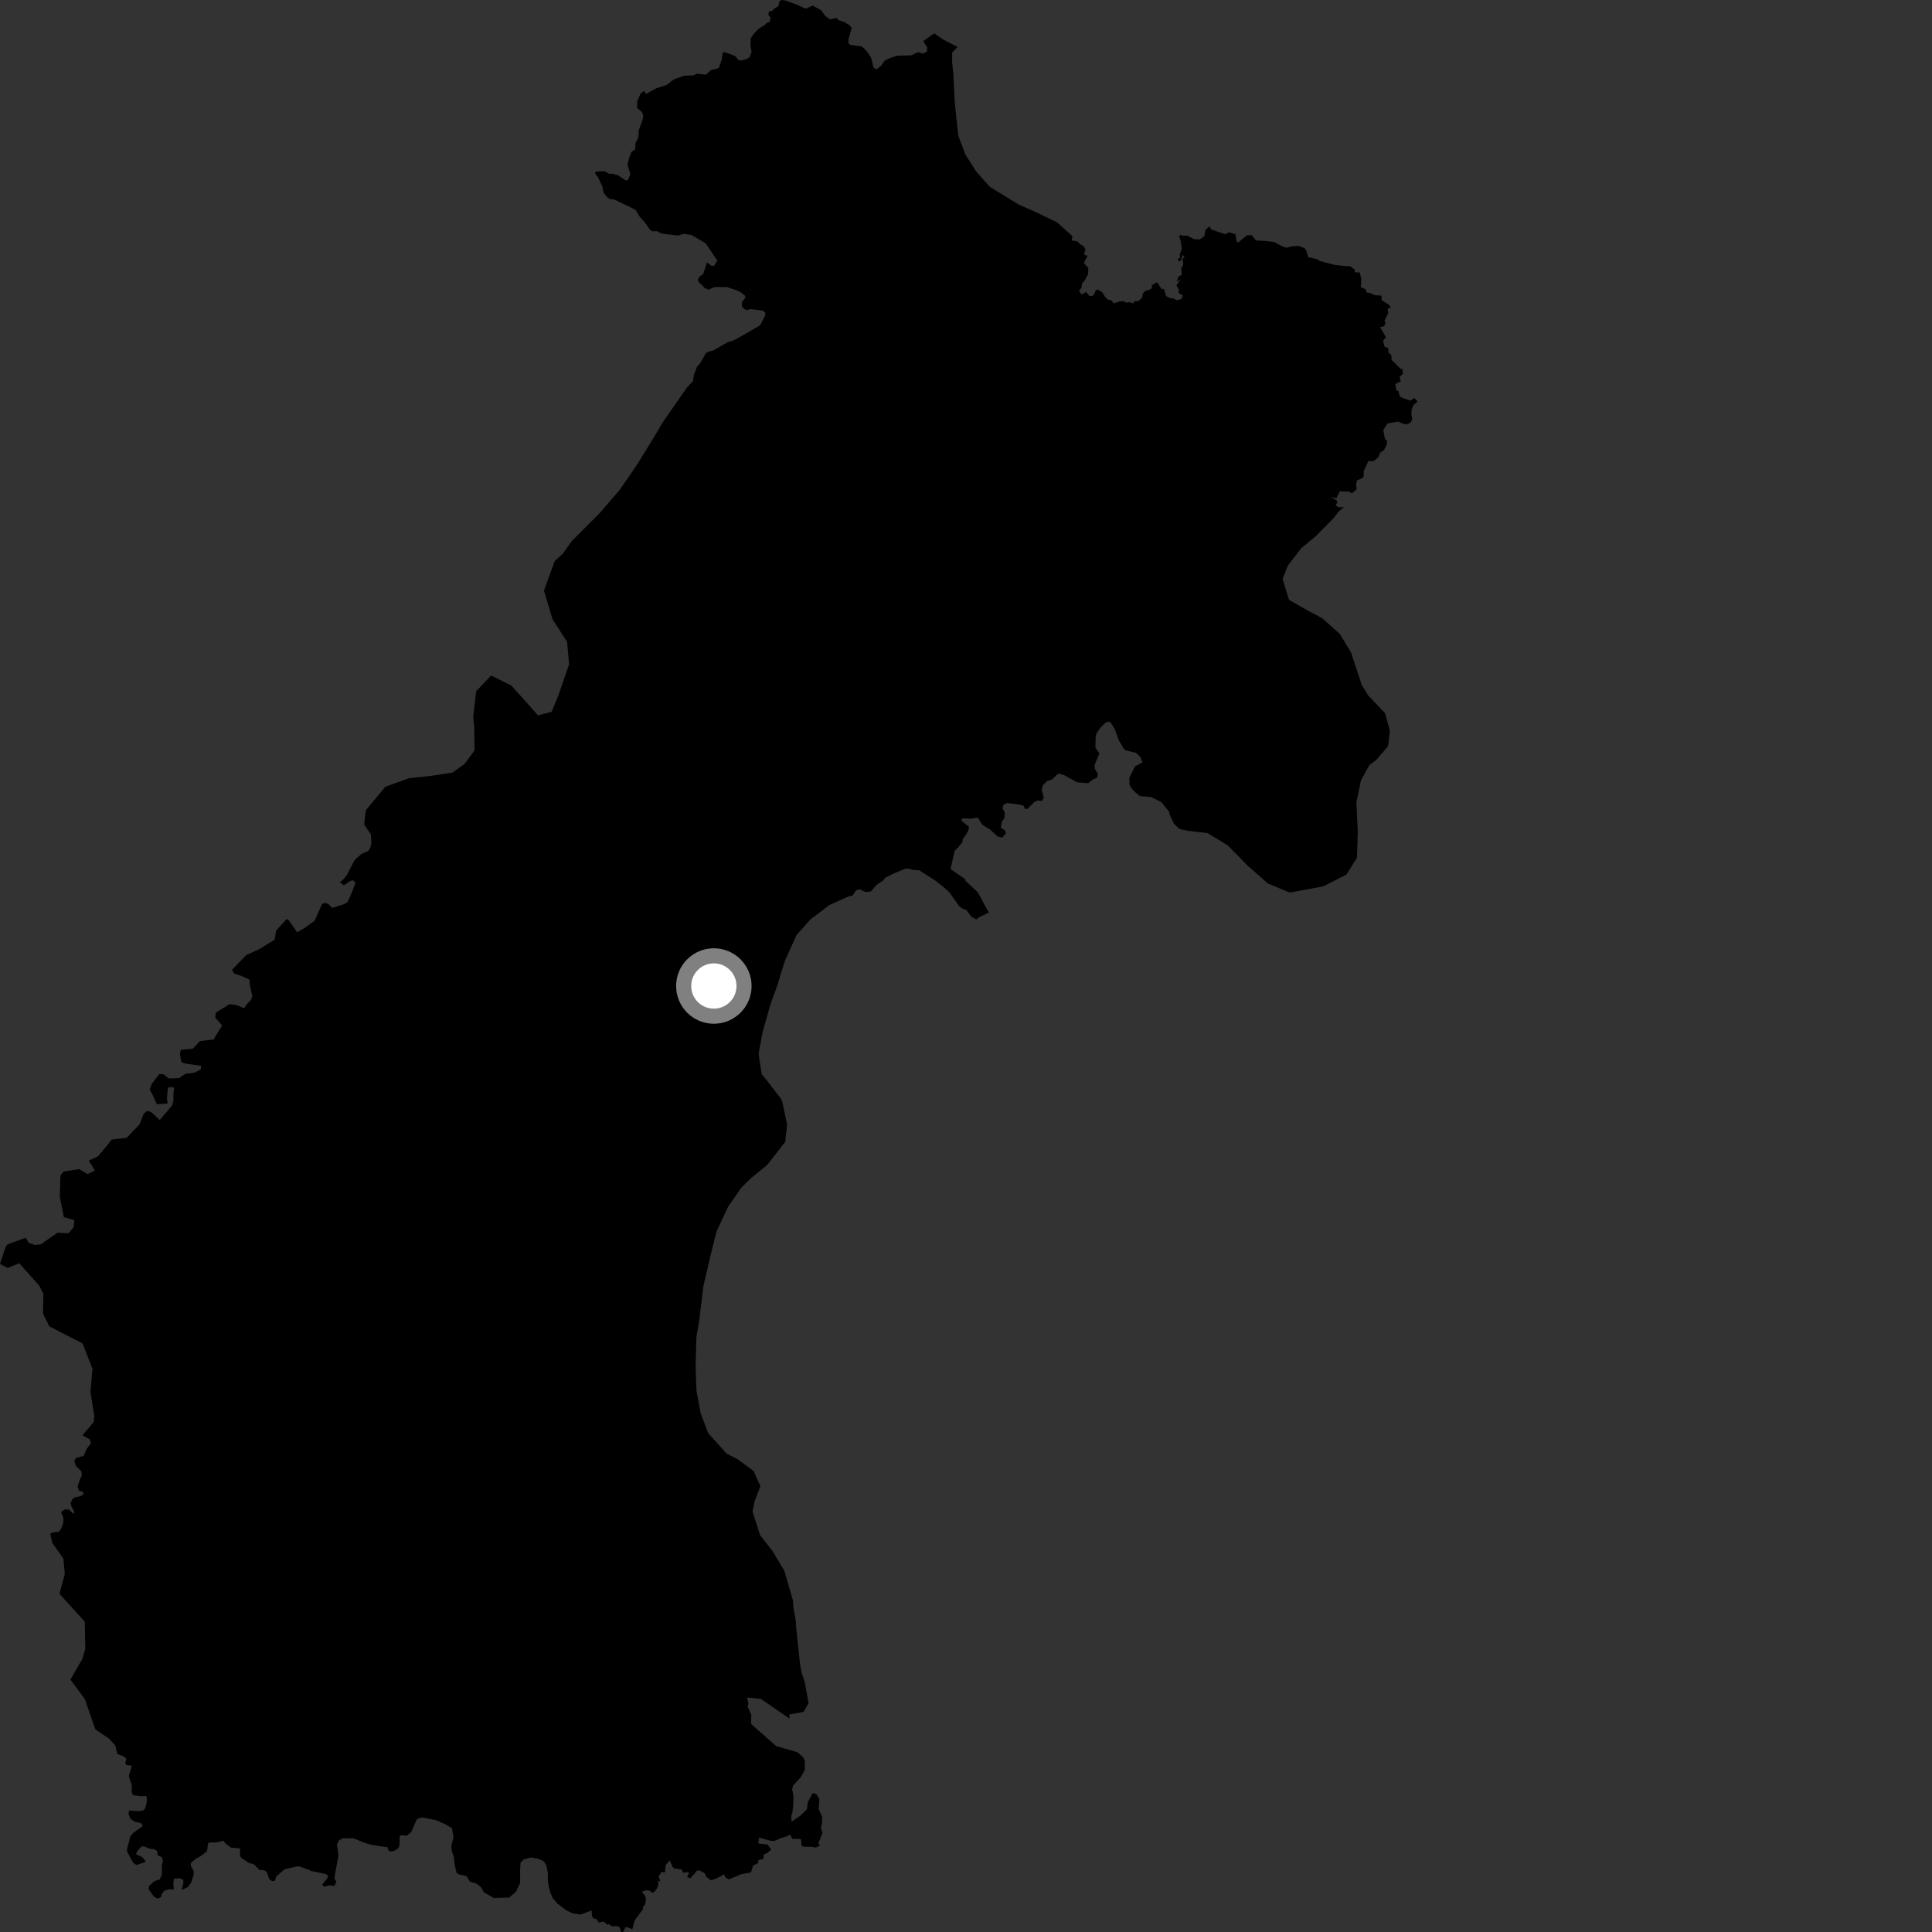 <?xml version="1.0" encoding="utf-8" ?>
<svg baseProfile="full" height="1024" version="1.1" width="1024" xmlns="http://www.w3.org/2000/svg" xmlns:ev="http://www.w3.org/2001/xml-events" xmlns:xlink="http://www.w3.org/1999/xlink"><rect width="100%" height="100%" fill="#333333" stroke="none"/><defs /><polygon fill="black" points="434.616,978.223 433.719,977.054 435.943,971.493 435.077,968.7 435.643,966.577 435.76,962.766 433.914,959.04 434.256,953.421 432.861,951.178 430.793,950.307 428.135,955.215 427.75,958.86 424.279,962.281 419.56,965.527 419.385,962.606 419.963,960.69 420.457,956.666 420.574,952.104 419.881,948.347 420.343,946.347 424.487,941.895 426.56,938.142 426.522,933.313 425.789,931.507 422.593,928.704 411.373,925.477 398.053,913.702 398.201,908.895 396.28,904.592 396.677,902.901 395.995,899.711 403.253,900.435 418.487,910.922 418.38,908.691 425.905,907.332 428.576,902.703 426.615,891.938 424.911,886.705 424.082,882.341 422.186,864.605 421.66,858.211 420.546,852.397 420.283,848.328 415.756,832.602 409.453,822.09 402.817,813.607 398.854,801.085 400.076,795.284 403.042,787.755 399.332,779.588 390.94,773.412 385.152,770.452 375.361,759.61 371.382,749.112 369.154,737.173 368.685,724.39 369.103,708.711 370.641,699.725 372.802,681.736 376.732,664.935 379.749,652.764 385.962,639.465 393.02,629.376 398.303,624.193 406.508,617.592 416.21,605.199 417.168,596.193 414.644,583.975 413.845,582.234 405.942,571.987 403.708,569.351 402.068,558.589 404.195,546.991 408.393,532.213 411.96,522.373 415.868,509.626 422.103,495.732 429.436,487.374 439.7,479.618 449.933,475.049 451.885,474.687 453.735,471.876 455.593,471.318 458.717,472.782 461.543,472.521 464.511,469.083 468.051,466.717 469.11,465.271 473.524,463.046 479.732,460.459 481.862,460.416 483.716,461.058 487.159,461.242 495.635,466.657 500.813,470.752 503.192,472.945 508.224,480.113 510.101,481.545 512.306,482.415 514.881,485.943 517.56,487.361 518.705,486.263 524.196,483.626 523.282,482.265 518.254,472.925 511.703,466.83 511.368,465.793 503.786,460.652 506.017,450.895 508.097,448.854 510.235,446.127 510.109,445.152 513.054,440.669 513.657,438.359 509.72,435.096 509.586,434.101 510.905,433.703 514.286,433.968 518.265,433.327 520.749,437.253 524.842,439.749 528.621,443.245 531.146,444.026 533.117,441.706 532.719,440.206 530.453,438.69 530.974,435.549 532.282,433.757 532.592,430.717 531.43,428.647 531.754,426.58 533.802,425.614 540.032,426.406 542.432,426.991 543.335,428.801 544.523,428.73 548.131,425.195 549.834,424.257 552.103,424.544 553.245,422.862 552.109,418.539 552.705,416.219 554.949,414.014 557.683,413.086 560.388,410.373 561.398,410.094 564.043,410.835 570.86,414.622 576.763,415.143 578.756,413.501 581.674,411.957 581.847,410.002 580.211,407.376 580.144,405.561 582.7,399.262 580.596,396.283 580.728,390.404 581.267,388.534 583.299,385.662 586.275,382.728 588.381,382.541 590.784,386.331 592.944,392.239 595.668,396.973 596.812,397.741 602.118,399.036 604.652,401.474 605.451,404.186 601.558,406.223 598.556,412.386 598.685,415.799 599.61,417.701 601.371,419.643 604.19,421.982 609.84,422.387 615.361,424.954 619.642,430.153 619.906,431.712 622.344,436.794 625.139,439.348 629.247,440.304 640,441.57 650.711,448.061 661.374,458.906 672.056,468.307 683.635,473.07 701.389,469.776 713.658,463.507 719.247,454.562 719.65,440.917 718.912,425.224 721.338,413.624 725.768,405.545 729.561,402.674 735.725,395.469 736.675,387.353 734.14,378.033 725.207,368.644 721.763,363.087 716.109,345.889 710.08,335.949 700.865,327.717 693.052,323.569 683.215,317.952 679.808,306.877 682.491,299.926 689.549,290.705 697.144,284.397 706.839,274.614 709.771,270.87 712.331,268.821 709.518,268.821 707.861,267.937 708.829,266.276 708.323,265.115 705.366,263.496 708.369,264.051 710.128,260.412 715.059,260.561 716.537,261.525 719.031,259.364 718.783,256.547 719.246,254.616 722.248,253.319 722.786,252.238 722.783,249.618 725.324,244.314 727.86,244.468 730.396,242.552 731.543,239.93 733.456,238.636 735.189,235.323 735.105,233.653 734.009,232.55 733.157,227.805 735.527,224.374 740.986,223.494 743.85,224.653 745.839,224.903 747.84,223.792 748.516,222.057 748.016,219.087 748.272,216.867 749.154,214.673 751.317,212.868 749.645,210.891 747.471,212.348 742.599,210.632 741.676,209.377 741.244,207.204 740.193,207.115 739.526,203.57 742.439,202.087 741.854,199.699 743.581,198.085 743.272,195.575 742.43,195.558 737.595,190.775 737.465,188.246 735.887,186.832 735.853,184.54 733.838,183.706 733.003,180.661 734.606,178.791 731.463,173.385 733.532,172.971 734.366,171.3 733.801,169.985 735.77,166.082 735.514,163.604 737.175,162.891 736.089,161.451 732.371,159.119 732.203,156.674 728.96,156.484 725.816,155.171 724.52,155.121 723.676,153.262 721.239,152.138 721.534,147.763 720.65,144.441 718.049,144.278 718.074,142.907 715.605,141.108 713.51,141.082 707.096,140.357 699.521,138.313 697.866,137.297 693.355,136.301 692.486,133.072 691.543,131.601 688.362,130.358 684.856,130.566 681.719,131.308 679.355,130.409 675.279,128.25 671.286,127.747 665.718,127.457 663.474,124.646 660.917,124.698 656.383,128.434 655.504,128.254 654.77,124.146 651.431,123.096 649.209,124.121 641.96,121.597 641.004,119.892 638.914,121.961 638.26,125.31 635.914,126.897 632.821,126.729 629.116,124.836 626.884,125.033 626.115,124.402 624.878,125.118 625.666,127.201 626.432,131.923 625.283,134.747 625.516,136.416 624.367,137.337 624.692,138.598 625.896,138.189 626.773,134.985 627.952,136.631 626.764,136.928 627.192,140.092 626.108,142.222 626.334,145.701 624.694,146.506 623.649,149.331 625.792,148.029 623.558,151.244 624.903,153.669 624.577,155.16 627.004,156.612 626.107,158.528 623.575,159.121 622.232,158.25 620.221,157.998 618.088,156.978 617.038,153.389 615.497,152.987 613.518,149.881 612.937,149.702 610.352,151.256 610.639,152.496 609.609,153.419 606.888,154.266 605.646,155.667 605.495,157.681 603.323,159.638 601.324,159.621 600.591,160.842 598.769,160.192 596.791,160.391 595.574,159.675 593.463,159.769 590.203,160.796 589.209,159.253 587.296,158.868 585.993,157.71 584.145,154.841 581.763,153.44 580.798,153.891 579.802,156.103 578.787,157.036 577.328,156.756 575.652,154.769 573.351,156.15 571.876,154.183 573.233,152.497 573.483,150.331 574.966,148.614 576.665,145.355 576.865,142.063 574.449,139.423 576.405,135.654 574.518,134.84 575.294,132.177 574.339,130.451 572.484,129.483 571.169,128 568.005,127.419 568.427,125.193 560.318,117.871 549.285,112.558 539.986,108.437 524.599,99.034 517.374,90.86 511.632,81.809 507.912,71.907 506.03,54.169 505.286,39.05 504.635,32.767 504.679,27.819 507.596,24.931 499.986,20.999 495.15,17.663 489.329,21.832 491.446,25.083 491.269,27.37 489.149,28.517 487.465,27.734 485.875,27.925 483.069,29.319 475.577,29.507 472.139,30.569 469.025,32.033 466.98,34.836 464.651,36.737 463.064,35.956 461.654,30.494 459.625,27.417 456.812,24.61 450.91,23.809 449.761,23.114 449.678,20.823 451.433,14.828 450.379,13.519 447.573,11.694 444.193,10.599 443.51,9.438 439.88,10.282 437.166,8.244 435.335,5.497 430.718,2.938 427.529,4.483 426.413,4.339 422.54,2.534 416.027,0.182 414.091,0.0 413.032,0.89 412.623,3.185 410.494,4.464 409.35,5.761 407.595,6.03 407.198,7.837 408.414,9.259 408.027,11.576 406.66,11.951 405.291,13.278 402.233,15.108 399.756,17.661 397.83,20.372 397.776,24.39 398.382,27.309 397.318,30.253 396.094,31.172 392.783,32.101 391.503,31.895 389.514,29.616 384.204,27.673 383.093,27.744 382.524,31.695 380.97,36.067 376.785,37.151 374.213,39.559 369.395,39.062 367.636,39.924 362.579,40.13 357.09,42.11 353.342,45.018 347.868,46.815 342.359,49.808 341.356,48.162 339.59,49.464 337.691,53.81 337.723,57.329 340.135,59.214 340.922,61.043 340.739,62.932 338.545,69.138 338.359,72.838 336.869,75.79 336.565,79.376 334.705,80.463 333.442,83.671 332.609,87.345 334.101,92.321 332.811,95.509 331.601,95.62 327.528,92.888 324.844,92.126 322.728,92.074 320.326,90.699 315.499,90.989 315.597,92.309 316.792,93.64 319.23,98.768 319.941,102.233 321.745,104.481 323.234,105.509 325.431,105.705 334.322,109.927 337.036,111.416 338.993,114.8 341.819,117.908 344.318,121.523 345.686,122.569 348.274,122.554 350.381,123.751 359.318,124.872 362.392,123.962 366.42,124.513 374.065,128.985 380.165,138.089 378.521,140.866 377.028,140.923 374.757,139.028 372.652,145.362 370.739,146.571 369.909,148.414 370.234,149.39 373.5,152.645 375.466,153.544 378.762,152.163 385.25,152.165 389.674,153.589 392.422,154.791 394.739,156.563 395.101,157.744 393.22,160.253 393.227,162.565 394.676,163.94 396.388,164.334 397.586,163.794 404.09,164.561 405.653,165.661 405.565,167.154 403.011,172.205 402.303,172.771 391.556,178.941 388.062,180.77 385.932,181.24 377.989,185.778 375.027,186.579 373.945,187.469 371.075,192.548 369.325,194.557 367.67,199.084 367.32,202.029 364.2,205.253 351.541,223.409 346.23,232.353 337.706,246.202 328.591,259.451 317.717,272.099 303.069,286.747 298.367,293.376 293.983,297.397 288.322,313.018 292.835,328.169 300.56,340.169 301.62,352.082 295.952,368.579 292.392,377.251 285.114,379.195 280.803,374.214 271.011,363.358 260.313,358.013 252.395,366.352 250.813,379.991 251.349,385.222 251.54,397.714 246.238,404.924 239.796,409.508 229.017,411.138 216.782,412.486 204.23,417.026 193.917,429.419 193,436.993 196.568,442.268 196.839,446.996 196.246,449.337 195.189,451.047 191.563,452.628 187.928,455.859 183.992,463.494 181.976,466.097 180.182,467.595 182.241,469.277 185.342,467.117 186.933,466.549 188.451,467.755 186.536,472.911 184.209,478.155 182.291,479.262 176.024,481.184 174.309,479.371 172.697,478.575 170.712,478.995 166.827,487.984 161.51,491.782 157.517,494.127 152.563,487.092 151.618,487.43 146.361,493.227 145.562,498.048 137.143,503.236 130.51,506.218 123.026,513.98 123.969,515.866 127.744,517.199 132.267,519.207 132.4,522.131 133.761,528.104 132.948,530.022 130.422,532.651 129.515,534.363 125.064,532.664 121.636,532.237 114.352,536.7 114.076,539.393 117.753,543.536 113.773,549.891 113.417,550.933 105.94,551.804 102.345,555.754 95.87,556.482 95.33,558.64 96.23,563.122 98.929,563.828 106.542,564.877 106.5,566.722 103.138,568.541 98.286,569.145 94.807,571.434 89.407,571.62 86.799,569.405 84.371,569.297 80.417,574.504 79.336,577.558 80.957,580.419 83.115,585.263 88.87,584.887 88.469,581.959 89.047,576.457 91.024,576.1 92.289,576.637 91.923,579.331 91.876,583.545 91.191,585.968 84.645,593.62 80.198,589.457 78.171,588.788 76.28,590.131 73.857,596.063 67.139,603.056 59.155,604.022 57.235,606.576 51.996,612.836 47.011,615.19 50.288,620.378 46.452,622.294 41.904,619.667 33.604,620.948 32.007,623.175 31.692,634.335 33.836,645.072 39.427,646.726 38.95,650.548 36.318,653.658 30.57,653.326 21.536,659.564 18.444,659.857 15.196,658.69 13.58,656.055 4.116,659.475 2.954,660.919 0.0,669.926 4.038,672.046 10.208,669.552 20.748,681.383 23.001,685.792 22.791,696.258 26.156,703.01 43.765,712.068 49.037,725.545 47.934,737.738 50.003,750.575 49.645,753.764 43.722,760.689 47.573,762.94 48.24,764.929 45.808,768.147 44.384,771.622 40.217,772.766 39.399,774.296 40.206,776.955 43.153,779.874 43.374,782.125 42.273,784.279 41.1,788.015 41.922,790.149 43.892,790.593 44.386,791.892 42.502,793.083 39.794,793.566 38.412,794.567 37.432,796.568 37.882,798.432 39.428,801.376 38.879,802.346 36.628,800.113 34.045,800.083 32.411,801.594 33.628,804.597 33.475,807.481 32.296,810.467 31.074,811.902 28.083,812.216 26.608,812.856 27.67,817.624 33.622,826.176 34.33,834.329 31.502,844.744 44.926,859.534 45.223,873.788 43.655,879.286 37.33,890.219 44.982,900.539 50.509,916.633 57.714,921.419 61.148,925.26 62.171,929.567 65.906,931.141 66.98,932.272 66.342,934.434 66.951,935.499 69.884,935.871 68.28,941.341 69.894,946.446 69.774,949.867 70.535,951.5 74.83,952.041 77.267,951.862 77.836,952.629 77.751,955.526 76.947,958.417 75.831,959.658 72.907,959.945 68.512,959.609 68.053,961.206 69.16,964.024 71.309,965.528 74.201,966.146 75.459,966.901 75.432,968.001 70.795,971.331 69.109,973.285 67.239,980.461 67.65,981.987 70.655,987.376 72.284,988.473 76.894,986.982 77.14,986.399 75.283,984.23 72.069,982.765 72.83,981.057 75.074,978.686 76.341,978.628 79.594,979.961 81.594,980.043 83.358,981.143 83.515,983.231 85.93,984.46 86.363,986.572 85.859,988.078 85.73,993.7 84.609,996.196 82.098,996.95 78.966,999.588 78.84,1001.458 81.595,1005.2 83.471,1006.321 85.482,1005.448 85.731,1003.816 87.115,1002.073 89.747,1001.311 92.128,1001.429 91.876,999.185 92.123,995.682 95.385,995.553 97.011,996.302 97.265,997.672 96.262,1001.803 99.66,1000.114 101.273,997.921 102.653,993.669 102.652,991.665 101.152,989.047 101.147,987.424 104.036,985.038 106.417,983.79 109.735,981.164 110.259,977.109 110.827,976.57 114.439,976.537 118.442,975.634 119.447,977.013 122.458,979.276 127.189,979.676 127.236,983.635 127.848,984.619 131.604,987.228 134.681,988.196 137.542,991.168 139.499,991.095 141.383,992.093 142.633,995.837 144.261,997.079 145.763,996.828 146.394,994.582 150.901,990.703 158.112,989.114 163.75,990.993 164.463,991.547 172.816,993.299 173.818,994.173 173.572,995.415 170.755,998.901 171.606,999.999 174.911,999.232 177.072,999.667 178.325,997.541 177.198,995.546 179.394,983.428 178.578,977.612 179.695,975.455 181.519,974.394 187.215,974.289 193.468,976.791 196.972,977.793 203.973,978.914 205.225,978.917 206.227,981.291 208.852,981.041 211.221,979.544 211.724,977.914 211.848,973.249 212.565,972.712 215.627,972.939 217.992,970.979 220.985,964.144 223.526,963.276 230.884,964.677 235.36,966.562 239.555,968.887 240.36,973.757 239.142,978.668 239.584,981.478 240.613,984.347 240.977,988.298 241.997,992.636 243.21,993.491 247.285,994.344 249.046,997.323 252.468,998.343 254.937,1000.219 256.461,1002.949 261.707,1005.972 269.877,1005.735 273.567,1002.513 275.68,997.939 275.684,990.763 275.892,987.219 277.572,985.54 281.351,984.498 285.122,985.142 288.069,986.404 289.525,988.515 290.367,992.728 290.367,996.512 290.785,999.661 291.624,1002.825 292.889,1005.983 295.401,1008.927 299.908,1012.395 303.638,1014.159 307.822,1014.734 313.538,1012.61 313.801,1015.625 314.428,1016.68 316.326,1017.284 317.418,1019.001 319.896,1018.439 321.874,1020.155 322.514,1019.812 324.481,1021.013 327.068,1020.853 328.374,1021.41 329.271,1024.0 330.268,1023.937 331.635,1021.257 335.161,1022.473 336.412,1017.828 340.885,1011.785 340.747,1010.477 341.895,1009.605 342.39,1006.391 341.968,1005.01 340.178,1002.68 342.606,1001.809 344.813,1002.231 345.484,1003.317 347.119,1002.417 348.593,1000.242 349.019,998.087 348.444,997.053 350.009,997.192 349.089,994.582 350.611,992.161 352.452,992.384 352.796,988.564 355,986.067 356.459,989.462 357.337,990.241 361.205,990.864 362.259,992.631 364.069,992.206 365.248,992.659 364.149,994.869 365.904,995.513 369.6,991.375 371.067,991.491 373.593,992.923 374.289,994.688 376.848,996.623 379.773,995.603 383.892,993.39 384.238,994.832 386.257,996.135 392.772,993.401 398.026,992.39 399.115,988.864 401.818,987.451 402.02,985.921 404.619,985.205 404.806,982.874 406.881,982.019 408.747,980.34 406.906,977.672 401.981,977.081 402.243,973.939 408.43,975.651 410.611,975.691 413.906,974.231 417.466,973.154 418.838,972.365 419.896,974.595 424.517,974.719 424.889,978.412 426.474,978.828 430.19,978.862 432.374,979.251 434.616,978.223" /><circle cx="378.357" cy="522.605" fill="rgb(100%,100%,100%)" r="16" stroke="grey" stroke-width="8" /></svg>